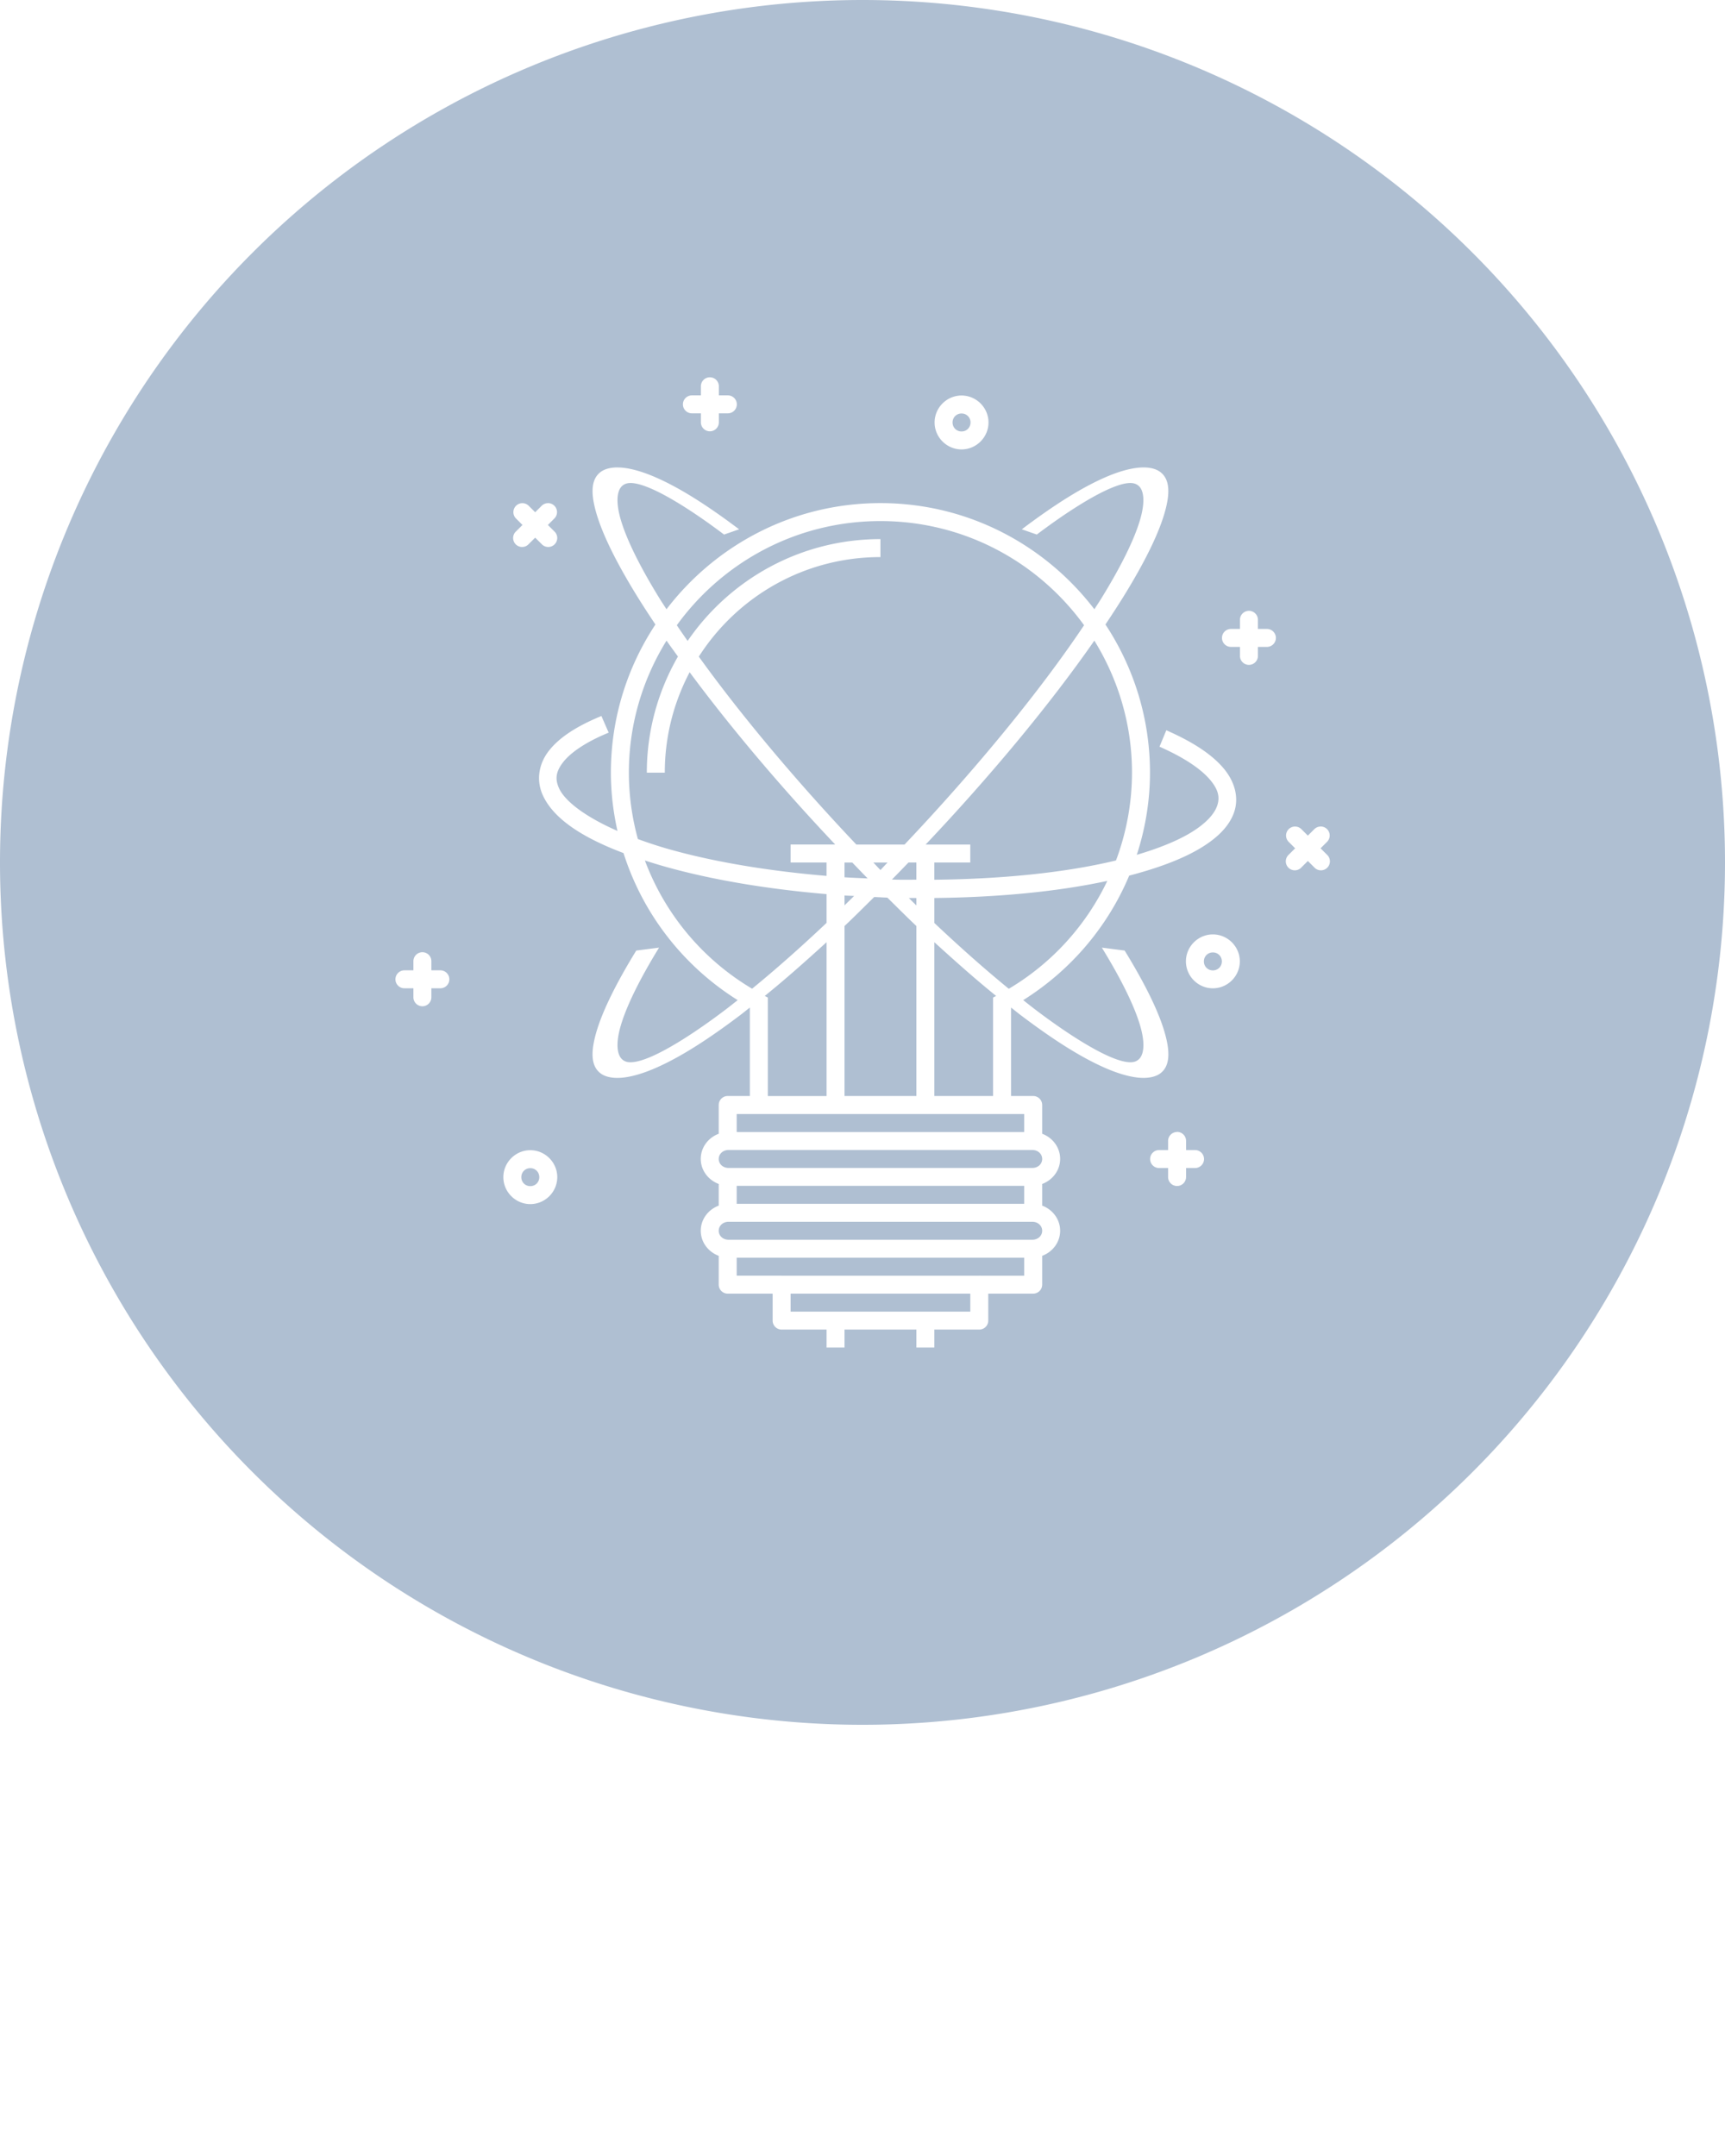 <svg xmlns:dc="http://purl.org/dc/elements/1.1/" xmlns:cc="http://creativecommons.org/ns#" xmlns:rdf="http://www.w3.org/1999/02/22-rdf-syntax-ns#" xmlns:svg="http://www.w3.org/2000/svg" xmlns="http://www.w3.org/2000/svg" xmlns:sodipodi="http://sodipodi.sourceforge.net/DTD/sodipodi-0.dtd" xmlns:inkscape="http://www.inkscape.org/namespaces/inkscape" viewBox="0 0 96 120" version="1.1" x="0px" y="0px"><g transform="translate(0,-956.362)"><path d="m 48,956.362 a 48,48 0 0 0 -48,48 48,48 0 0 0 48,48 48,48 0 0 0 48,-48 48,48 0 0 0 -48,-48 z m -8.502,21 a 0.5,0.5 0 0 1 0.508,0.506 l 0,0.5 0.5,0 a 0.5,0.5 0 1 1 0,1 l -0.5,0 0,0.5 a 0.5,0.5 0 1 1 -1,0 l 0,-0.5 -0.5,0 a 0.5,0.5 0 1 1 0,-1 l 0.5,0 0,-0.5 a 0.5,0.5 0 0 1 0.492,-0.506 z m 14.014,1.014 c 0.823,0 1.5,0.677 1.5,1.5 0,0.823 -0.677,1.5 -1.5,1.5 -0.823,0 -1.5,-0.677 -1.5,-1.5 0,-0.823 0.677,-1.5 1.5,-1.5 z m 0,1 c -0.282,0 -0.5,0.218 -0.5,0.5 0,0.282 0.218,0.5 0.5,0.5 0.282,0 0.5,-0.218 0.5,-0.5 0,-0.282 -0.218,-0.5 -0.5,-0.5 z m -19.264,3.004 c 0.12,0 0.247,-0.001 0.383,0.012 0.541,0.051 1.171,0.241 1.832,0.527 1.322,0.572 2.845,1.528 4.67,2.904 l -0.838,0.291 c -1.729,-1.303 -3.128,-2.154 -4.051,-2.553 -0.461,-0.2 -0.788,-0.286 -1.023,-0.309 -0.235,-0.022 -0.415,0.01 -0.57,0.133 -0.311,0.245 -0.408,0.899 -0.086,1.963 0.322,1.063 1.028,2.52 2.152,4.342 0.117,0.189 0.252,0.389 0.375,0.582 2.742,-3.585 7.05,-5.908 11.906,-5.908 4.857,0 9.164,2.323 11.906,5.908 0.123,-0.193 0.258,-0.393 0.375,-0.582 1.124,-1.822 1.831,-3.278 2.152,-4.342 0.322,-1.063 0.227,-1.718 -0.084,-1.963 -0.156,-0.122 -0.335,-0.155 -0.57,-0.133 -0.235,0.022 -0.562,0.109 -1.023,0.309 -0.923,0.399 -2.324,1.249 -4.053,2.553 l -0.836,-0.291 c 1.825,-1.376 3.346,-2.332 4.668,-2.904 0.661,-0.286 1.293,-0.476 1.834,-0.527 0.541,-0.051 0.96,0.047 1.223,0.254 0.526,0.414 0.541,1.215 0.193,2.363 -0.348,1.149 -1.087,2.66 -2.238,4.525 -0.318,0.515 -0.664,1.046 -1.025,1.586 1.563,2.368 2.479,5.201 2.479,8.248 -0.001,1.581 -0.261,3.116 -0.734,4.572 1.171,-0.345 2.123,-0.73 2.84,-1.137 0.946,-0.537 1.465,-1.107 1.631,-1.588 0.166,-0.481 0.071,-0.918 -0.426,-1.49 -0.497,-0.572 -1.421,-1.206 -2.781,-1.803 l 0.379,-0.914 c 1.445,0.633 2.489,1.313 3.148,2.072 0.33,0.38 0.557,0.796 0.666,1.221 0.109,0.425 0.1,0.857 -0.041,1.268 -0.283,0.821 -1.001,1.507 -2.062,2.109 -0.957,0.543 -2.227,1.015 -3.777,1.42 -1.186,2.828 -3.233,5.26 -5.898,6.93 0.233,0.183 0.47,0.373 0.697,0.545 1.735,1.313 3.143,2.174 4.078,2.584 0.468,0.205 0.802,0.295 1.041,0.32 0.239,0.025 0.418,0 0.576,-0.121 0.316,-0.235 0.422,-0.876 0.109,-1.93 -0.312,-1.054 -1.01,-2.506 -2.125,-4.32 l 1.268,0.162 c 1.142,1.859 1.873,3.362 2.211,4.502 0.338,1.14 0.314,1.933 -0.227,2.336 -0.27,0.201 -0.702,0.29 -1.248,0.233 -0.546,-0.058 -1.175,-0.254 -1.838,-0.545 -1.327,-0.582 -2.855,-1.548 -4.686,-2.934 -0.175,-0.132 -0.356,-0.282 -0.533,-0.42 l 0,4.924 1.232,0 a 0.5,0.5 0 0 1 0.5,0.5 l 0,1.601 c 0.577,0.216 1,0.755 1,1.399 0,0.643 -0.423,1.181 -1,1.396 l 0,1.205 c 0.577,0.216 1,0.755 1,1.399 0,0.643 -0.423,1.181 -1,1.396 l 0,1.604 a 0.5,0.5 0 0 1 -0.5,0.5 l -2.5,0 0,1.5 a 0.5,0.5 0 0 1 -0.5,0.5 l -2.5,0 0,1 -1,0 0,-1 -4,0 0,1 -1,0 0,-1 -2.5,0 a 0.5,0.5 0 0 1 -0.5,-0.5 l 0,-1.5 -2.5,0 a 0.5,0.5 0 0 1 -0.5,-0.5 l 0,-1.604 c -0.577,-0.216 -1,-0.753 -1,-1.396 0,-0.644 0.423,-1.183 1,-1.399 l 0,-1.205 c -0.577,-0.216 -1,-0.753 -1,-1.396 0,-0.644 0.423,-1.183 1,-1.399 l 0,-1.601 a 0.5,0.5 0 0 1 0.5,-0.5 l 1.232,0 0,-4.924 c -0.177,0.138 -0.358,0.288 -0.533,0.42 -1.83,1.385 -3.359,2.352 -4.686,2.934 -0.663,0.291 -1.291,0.487 -1.838,0.545 -0.546,0.058 -0.978,-0.031 -1.248,-0.233 -0.541,-0.403 -0.564,-1.196 -0.227,-2.336 0.338,-1.14 1.069,-2.643 2.211,-4.502 l 1.268,-0.162 c -1.115,1.815 -1.813,3.267 -2.125,4.32 -0.312,1.054 -0.206,1.694 0.109,1.93 0.158,0.121 0.337,0.146 0.576,0.121 0.239,-0.025 0.573,-0.115 1.041,-0.32 0.935,-0.41 2.343,-1.271 4.078,-2.584 0.227,-0.172 0.465,-0.362 0.697,-0.545 -3.052,-1.913 -5.288,-4.825 -6.354,-8.185 -2.371,-0.894 -3.901,-1.941 -4.486,-3.207 -0.378,-0.818 -0.25,-1.736 0.328,-2.48 0.579,-0.745 1.552,-1.377 2.928,-1.942 l 0.404,0.926 c -1.284,0.527 -2.122,1.113 -2.535,1.645 -0.413,0.532 -0.458,0.949 -0.223,1.459 0.326,0.705 1.428,1.567 3.248,2.367 -0.236,-1.052 -0.366,-2.136 -0.367,-3.242 10e-7,-3.047 0.915,-5.88 2.479,-8.248 -0.362,-0.54 -0.707,-1.071 -1.025,-1.586 -1.151,-1.865 -1.891,-3.377 -2.238,-4.525 -0.347,-1.149 -0.333,-1.949 0.193,-2.363 0.197,-0.155 0.483,-0.25 0.842,-0.266 z m -3.762,1.986 a 0.5,0.5 0 0 1 0.359,0.861 l -0.354,0.354 0.354,0.353 a 0.5,0.5 0 1 1 -0.707,0.705 l -0.354,-0.351 -0.354,0.351 a 0.5,0.5 0 1 1 -0.707,-0.705 l 0.354,-0.353 -0.354,-0.354 a 0.5,0.5 0 0 1 0.35,-0.859 0.5,0.5 0 0 1 0.357,0.152 l 0.354,0.353 0.354,-0.353 a 0.5,0.5 0 0 1 0.344,-0.152 0.5,0.5 0 0 1 0.004,0 z m 18.512,0.998 c -4.669,0 -8.789,2.288 -11.332,5.797 0.191,0.286 0.398,0.582 0.602,0.875 2.343,-3.421 6.275,-5.668 10.73,-5.668 l 0,1 c -4.252,0 -7.976,2.21 -10.107,5.541 2.416,3.357 5.518,7.029 8.766,10.459 l 2.684,0 c 3.82,-4.035 7.458,-8.421 9.99,-12.207 -2.543,-3.509 -6.663,-5.797 -11.332,-5.797 z m 20.5,4.996 a 0.5,0.5 0 0 1 0.508,0.508 l 0,0.5 0.5,0 a 0.5,0.5 0 1 1 0,1 l -0.5,0 0,0.5 a 0.5,0.5 0 1 1 -1,0 l 0,-0.5 -0.5,0 a 0.5,0.5 0 1 1 0,-1 l 0.5,0 0,-0.5 a 0.5,0.5 0 0 1 0.492,-0.508 z m -32.404,1.658 c -1.321,2.137 -2.096,4.65 -2.096,7.35 8.96e-4,1.267 0.176,2.507 0.502,3.695 0.535,0.196 1.101,0.386 1.73,0.564 2.571,0.727 5.612,1.22 8.768,1.486 l 0,-0.746 -2,0 0,-1 2.484,0 c -2.975,-3.144 -5.782,-6.459 -8.102,-9.59 -0.88,1.669 -1.383,3.57 -1.383,5.59 l -1,0 c -2e-6,-2.354 0.636,-4.558 1.732,-6.463 -0.214,-0.297 -0.434,-0.595 -0.637,-0.887 z m 23.809,0 c -2.509,3.608 -5.852,7.612 -9.389,11.35 l 2.484,0 0,1 -2,0 0,0.959 c 3.665,-0.037 7.208,-0.375 10.08,-1.066 0.011,0 0.02,-0.01 0.031,-0.01 0.575,-1.539 0.887,-3.187 0.889,-4.885 -10e-7,-2.699 -0.776,-5.211 -2.096,-7.348 z m 12.584,10.346 a 0.5,0.5 0 0 1 0.359,0.861 l -0.354,0.353 0.354,0.353 a 0.5,0.5 0 1 1 -0.707,0.705 l -0.354,-0.353 -0.354,0.353 a 0.5,0.5 0 1 1 -0.707,-0.705 l 0.354,-0.353 -0.354,-0.353 a 0.5,0.5 0 0 1 0.35,-0.859 0.5,0.5 0 0 1 0.357,0.152 l 0.354,0.354 0.354,-0.354 a 0.5,0.5 0 0 1 0.344,-0.152 0.5,0.5 0 0 1 0.004,0 z m -37.598,1.891 c 1.103,2.952 3.186,5.486 5.967,7.137 1.33,-1.085 2.724,-2.323 4.143,-3.662 l 0,-1.603 c -3.225,-0.273 -6.343,-0.782 -9.012,-1.537 -0.384,-0.108 -0.744,-0.221 -1.098,-0.334 z m 14.678,0.105 c -0.311,0.321 -0.617,0.64 -0.93,0.955 0.456,0.02 0.906,0.01 1.361,0.01 l 0,-0.959 -0.432,0 0,-0.01 z m -3.568,0.01 0,0.82 c 0.428,0.029 0.859,0.043 1.289,0.064 -0.289,-0.291 -0.57,-0.588 -0.857,-0.885 l -0.432,0 z m 1.605,0 c 0.132,0.137 0.262,0.281 0.395,0.416 0.133,-0.136 0.262,-0.279 0.395,-0.416 l -0.789,0 z m 13.02,1.022 c -2.84,0.613 -6.179,0.916 -9.625,0.951 l 0,1.391 c 1.419,1.339 2.813,2.577 4.143,3.662 2.418,-1.435 4.305,-3.539 5.482,-6.004 z m -14.625,0.812 0,0.549 c 0.178,-0.173 0.357,-0.348 0.535,-0.523 -0.178,-0.01 -0.357,-0.013 -0.535,-0.025 z m 1.654,0.082 c -0.552,0.543 -1.103,1.1 -1.654,1.617 l 0,9.461 4,0 0,-9.461 c -0.538,-0.506 -1.076,-1.051 -1.615,-1.58 -0.244,-0.01 -0.486,-0.025 -0.73,-0.035 l 0,0 z m 1.926,0.059 c 0.14,0.138 0.28,0.276 0.42,0.412 l 0,-0.412 c -0.14,-8e-4 -0.279,0 -0.42,0 z m 16.92,2.025 c 0.823,0 1.5,0.677 1.5,1.5 0,0.823 -0.677,1.5 -1.5,1.5 -0.823,0 -1.5,-0.677 -1.5,-1.5 0,-0.823 0.677,-1.5 1.5,-1.5 z m -21.5,0.434 c -1.166,1.063 -2.323,2.091 -3.438,2.99 l 0.17,0.09 0,5.482 3.268,0 0,-8.561 0,0 z m 6,0 0,8.56 3.268,0 0,-5.48 0.17,-0.09 c -1.115,-0.9 -2.272,-1.927 -3.438,-2.99 z m -28.5,0.557 a 0.5,0.5 0 0 1 0.508,0.508 l 0,0.5 0.5,0 a 0.5,0.5 0 1 1 0,1 l -0.5,0 0,0.5 a 0.5,0.5 0 1 1 -1,0 l 0,-0.5 -0.5,0 a 0.5,0.5 0 1 1 0,-1 l 0.5,0 0,-0.5 a 0.5,0.5 0 0 1 0.492,-0.508 z m 44,0.012 c -0.282,0 -0.5,0.218 -0.5,0.5 0,0.282 0.218,0.5 0.5,0.5 0.282,0 0.5,-0.218 0.5,-0.5 0,-0.282 -0.218,-0.5 -0.5,-0.5 z m -26.5,8.996 0,1 16,0 0,-1 -5,0 -1,0 -4,0 -1,0 -5,0 z m 24.5,0.992 a 0.5,0.5 0 0 1 0.508,0.512 l 0,0.5 0.5,0 a 0.5,0.5 0 1 1 0,1 l -0.5,0 0,0.5 a 0.5,0.5 0 1 1 -1,0 l 0,-0.5 -0.5,0 a 0.5,0.5 0 1 1 0,-1 l 0.5,0 0,-0.5 a 0.5,0.5 0 0 1 0.492,-0.506 l 0,-0.01 z m -24.945,1.008 c -0.331,0 -0.555,0.229 -0.555,0.5 0,0.271 0.224,0.5 0.555,0.5 l 16.891,0 c 0.331,0 0.555,-0.229 0.555,-0.5 0,-0.271 -0.224,-0.5 -0.555,-0.5 l -16.891,0 z m -11.041,0.012 c 0.823,0 1.5,0.677 1.5,1.5 0,0.823 -0.677,1.5 -1.5,1.5 -0.823,0 -1.5,-0.677 -1.5,-1.5 0,-0.823 0.677,-1.5 1.5,-1.5 z m 0,1 c -0.282,0 -0.5,0.218 -0.5,0.5 0,0.282 0.218,0.5 0.5,0.5 0.282,0 0.5,-0.218 0.5,-0.5 0,-0.282 -0.218,-0.5 -0.5,-0.5 z m 11.486,0.984 0,1 16,0 0,-1 -16,0 z m -0.445,2 c -0.331,0 -0.555,0.229 -0.555,0.5 0,0.271 0.224,0.5 0.555,0.5 l 16.891,0 c 0.331,0 0.555,-0.229 0.555,-0.5 0,-0.271 -0.224,-0.5 -0.555,-0.5 l -16.891,0 z m 0.445,2 0,1 2.449,0 a 0.5,0.5 0 0 1 0.051,0 l 11,0 a 0.5,0.5 0 0 1 0.051,0 l 2.449,0 0,-1 -16,0 z m 3,2 0,1 10,0 0,-1 -10,0 z" fill="#AFBFD2" fill-opacity="1" fill-rule="evenodd" stroke="none"/></g></svg>